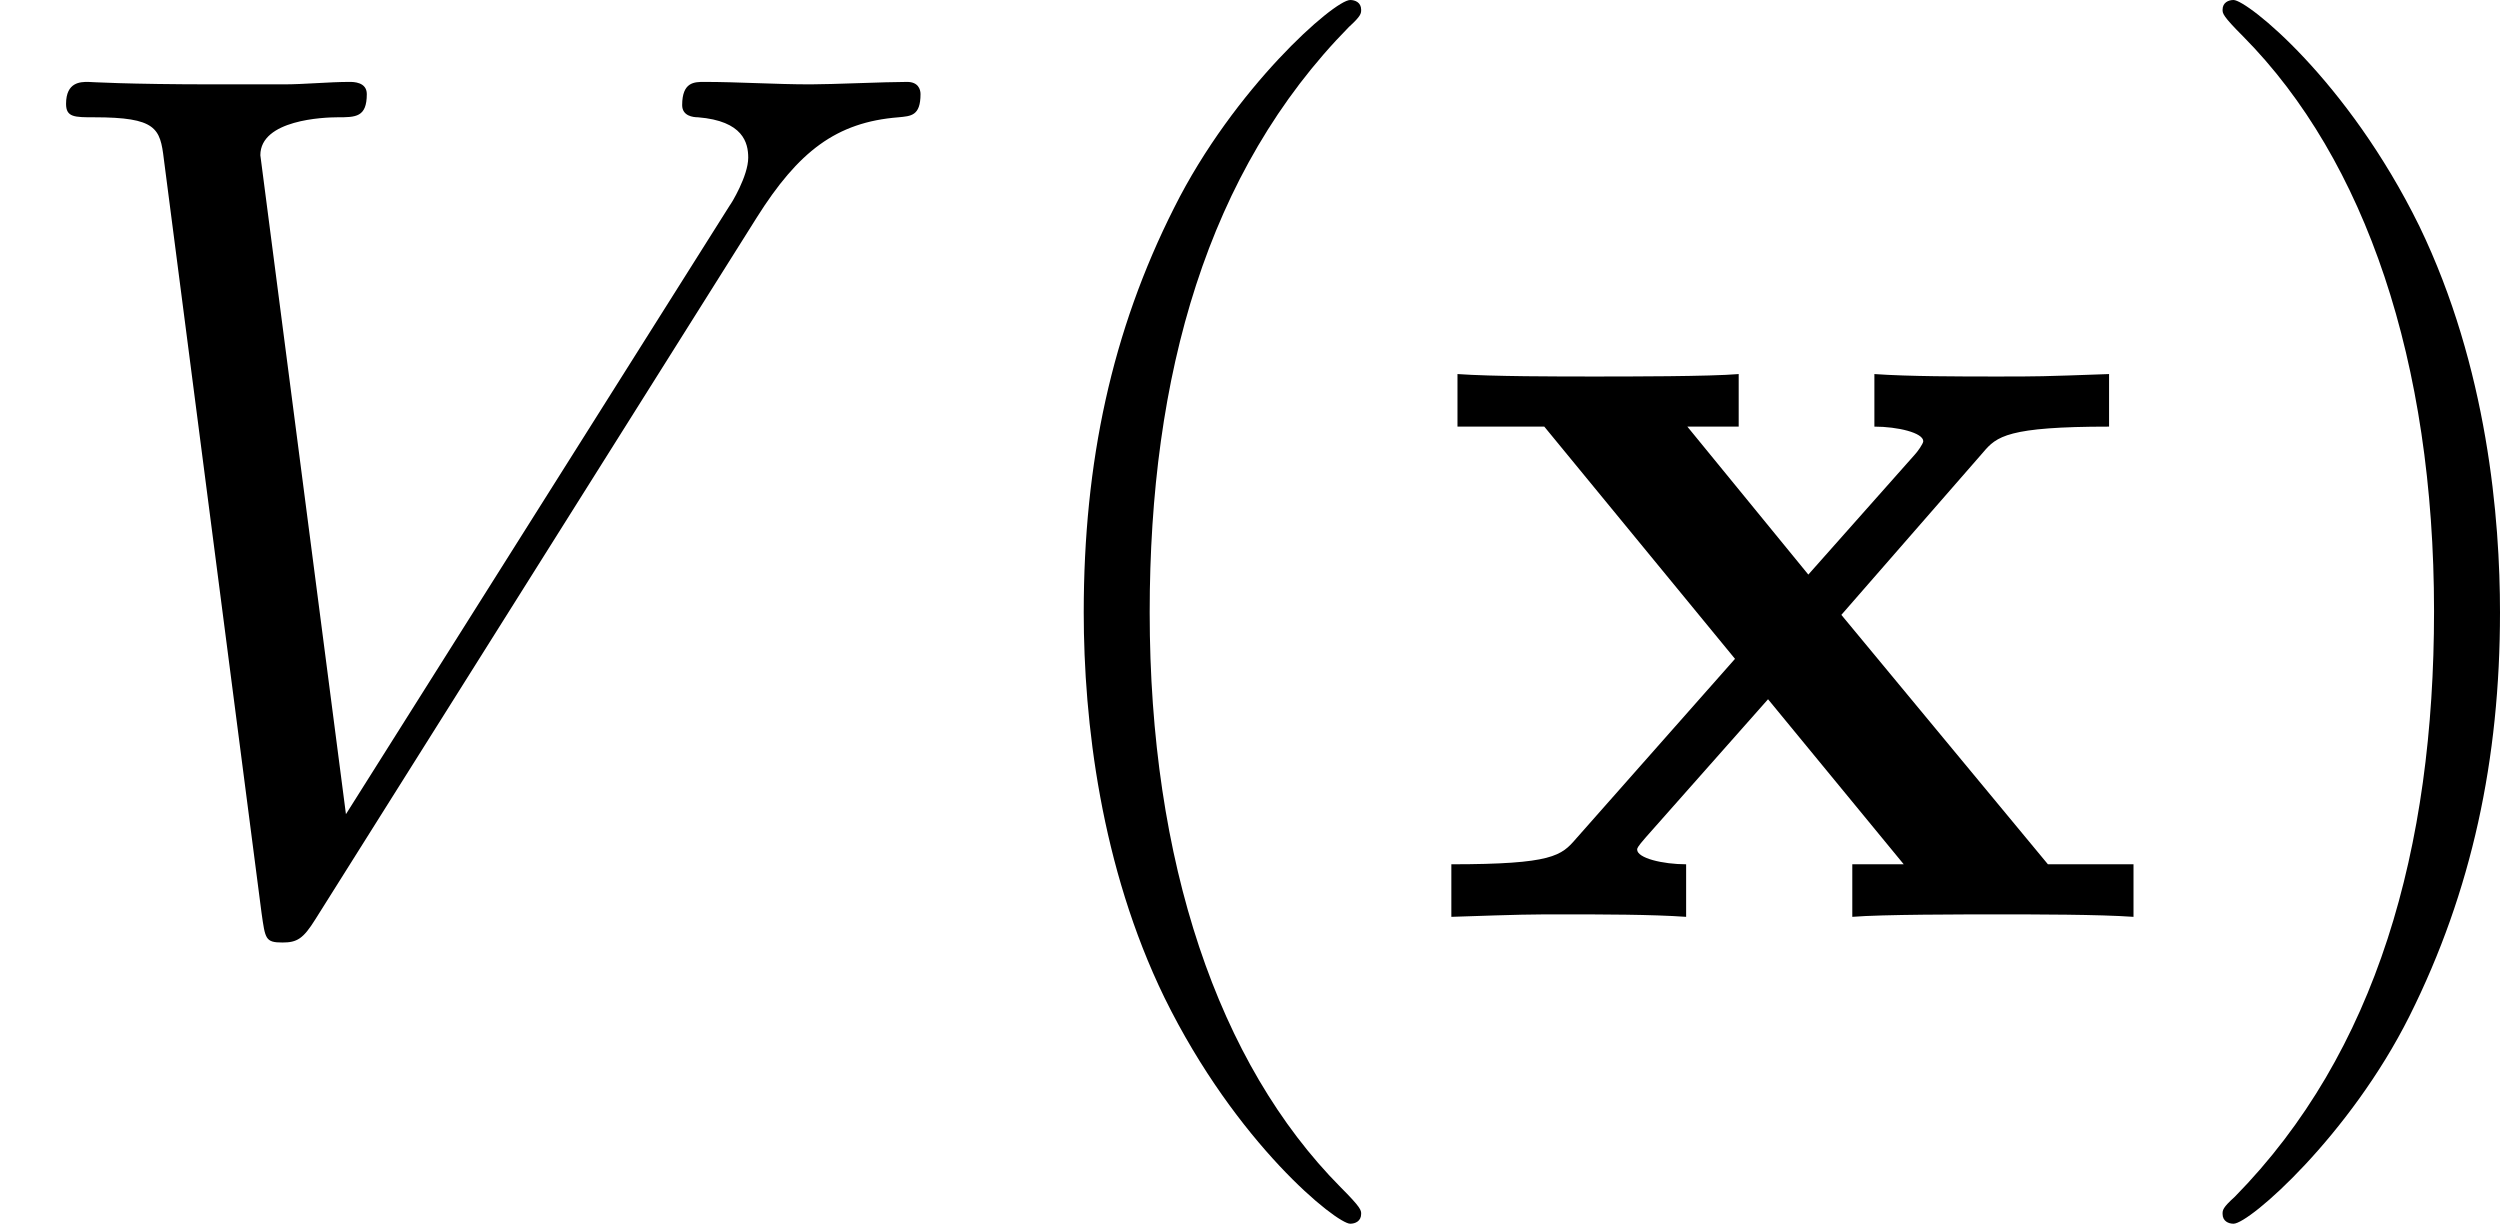<?xml version='1.0' encoding='UTF-8'?>
<!-- This file was generated by dvisvgm 2.5 -->
<svg height='11.967pt' version='1.1' viewBox='56.413 56.787 24.448 11.967' width='24.448pt' xmlns='http://www.w3.org/2000/svg' xmlns:xlink='http://www.w3.org/1999/xlink'>
<defs>
<path d='M4.029 -2.953L5.416 -4.543C5.547 -4.698 5.655 -4.794 6.647 -4.794V-5.308C5.978 -5.284 5.954 -5.284 5.547 -5.284C5.2 -5.284 4.686 -5.284 4.352 -5.308V-4.794C4.579 -4.794 4.83 -4.734 4.83 -4.651C4.83 -4.627 4.77 -4.543 4.746 -4.519L3.706 -3.347L2.523 -4.794H3.025V-5.308C2.75 -5.284 1.937 -5.284 1.614 -5.284C1.255 -5.284 0.61 -5.284 0.275 -5.308V-4.794H1.124L2.989 -2.523L1.435 -0.765C1.291 -0.598 1.207 -0.514 0.215 -0.514V0C0.933 -0.024 0.956 -0.024 1.327 -0.024C1.674 -0.024 2.176 -0.024 2.511 0V-0.514C2.283 -0.514 2.032 -0.574 2.032 -0.658C2.032 -0.669 2.032 -0.681 2.116 -0.777L3.312 -2.128L4.639 -0.514H4.136V0C4.423 -0.024 5.224 -0.024 5.559 -0.024C5.918 -0.024 6.551 -0.024 6.886 0V-0.514H6.049L4.029 -2.953Z' id='g0-120'/>
<path d='M7.4 -6.838C7.807 -7.484 8.177 -7.771 8.787 -7.819C8.907 -7.831 9.002 -7.831 9.002 -8.046C9.002 -8.094 8.978 -8.165 8.871 -8.165C8.656 -8.165 8.141 -8.141 7.926 -8.141C7.58 -8.141 7.221 -8.165 6.886 -8.165C6.791 -8.165 6.671 -8.165 6.671 -7.938C6.671 -7.831 6.779 -7.819 6.826 -7.819C7.269 -7.783 7.317 -7.568 7.317 -7.424C7.317 -7.245 7.149 -6.97 7.137 -6.958L3.383 -1.004L2.546 -7.448C2.546 -7.795 3.168 -7.819 3.3 -7.819C3.479 -7.819 3.587 -7.819 3.587 -8.046C3.587 -8.165 3.455 -8.165 3.419 -8.165C3.216 -8.165 2.977 -8.141 2.774 -8.141H2.104C1.231 -8.141 0.873 -8.165 0.861 -8.165C0.789 -8.165 0.646 -8.165 0.646 -7.95C0.646 -7.819 0.729 -7.819 0.921 -7.819C1.53 -7.819 1.566 -7.711 1.602 -7.412L2.558 -0.036C2.594 0.215 2.594 0.251 2.762 0.251C2.905 0.251 2.965 0.215 3.084 0.024L7.4 -6.838Z' id='g1-86'/>
<path d='M3.885 2.905C3.885 2.869 3.885 2.845 3.682 2.642C2.487 1.435 1.817 -0.538 1.817 -2.977C1.817 -5.296 2.379 -7.293 3.766 -8.703C3.885 -8.811 3.885 -8.835 3.885 -8.871C3.885 -8.942 3.826 -8.966 3.778 -8.966C3.622 -8.966 2.642 -8.106 2.056 -6.934C1.447 -5.727 1.172 -4.447 1.172 -2.977C1.172 -1.913 1.339 -0.49 1.961 0.789C2.666 2.224 3.646 3.001 3.778 3.001C3.826 3.001 3.885 2.977 3.885 2.905Z' id='g2-40'/>
<path d='M3.371 -2.977C3.371 -3.885 3.252 -5.368 2.582 -6.755C1.877 -8.189 0.897 -8.966 0.765 -8.966C0.717 -8.966 0.658 -8.942 0.658 -8.871C0.658 -8.835 0.658 -8.811 0.861 -8.608C2.056 -7.4 2.726 -5.428 2.726 -2.989C2.726 -0.669 2.164 1.327 0.777 2.738C0.658 2.845 0.658 2.869 0.658 2.905C0.658 2.977 0.717 3.001 0.765 3.001C0.921 3.001 1.901 2.14 2.487 0.968C3.096 -0.251 3.371 -1.542 3.371 -2.977Z' id='g2-41'/>
</defs>
<g id='page1'>
<use x='56.413' xlink:href='#g1-86' y='65.753'/>
<use x='65.839' xlink:href='#g2-40' y='65.753'/>
<use x='70.391' xlink:href='#g0-120' y='65.753'/>
<use x='77.49' xlink:href='#g2-41' y='65.753'/>
</g>
</svg>